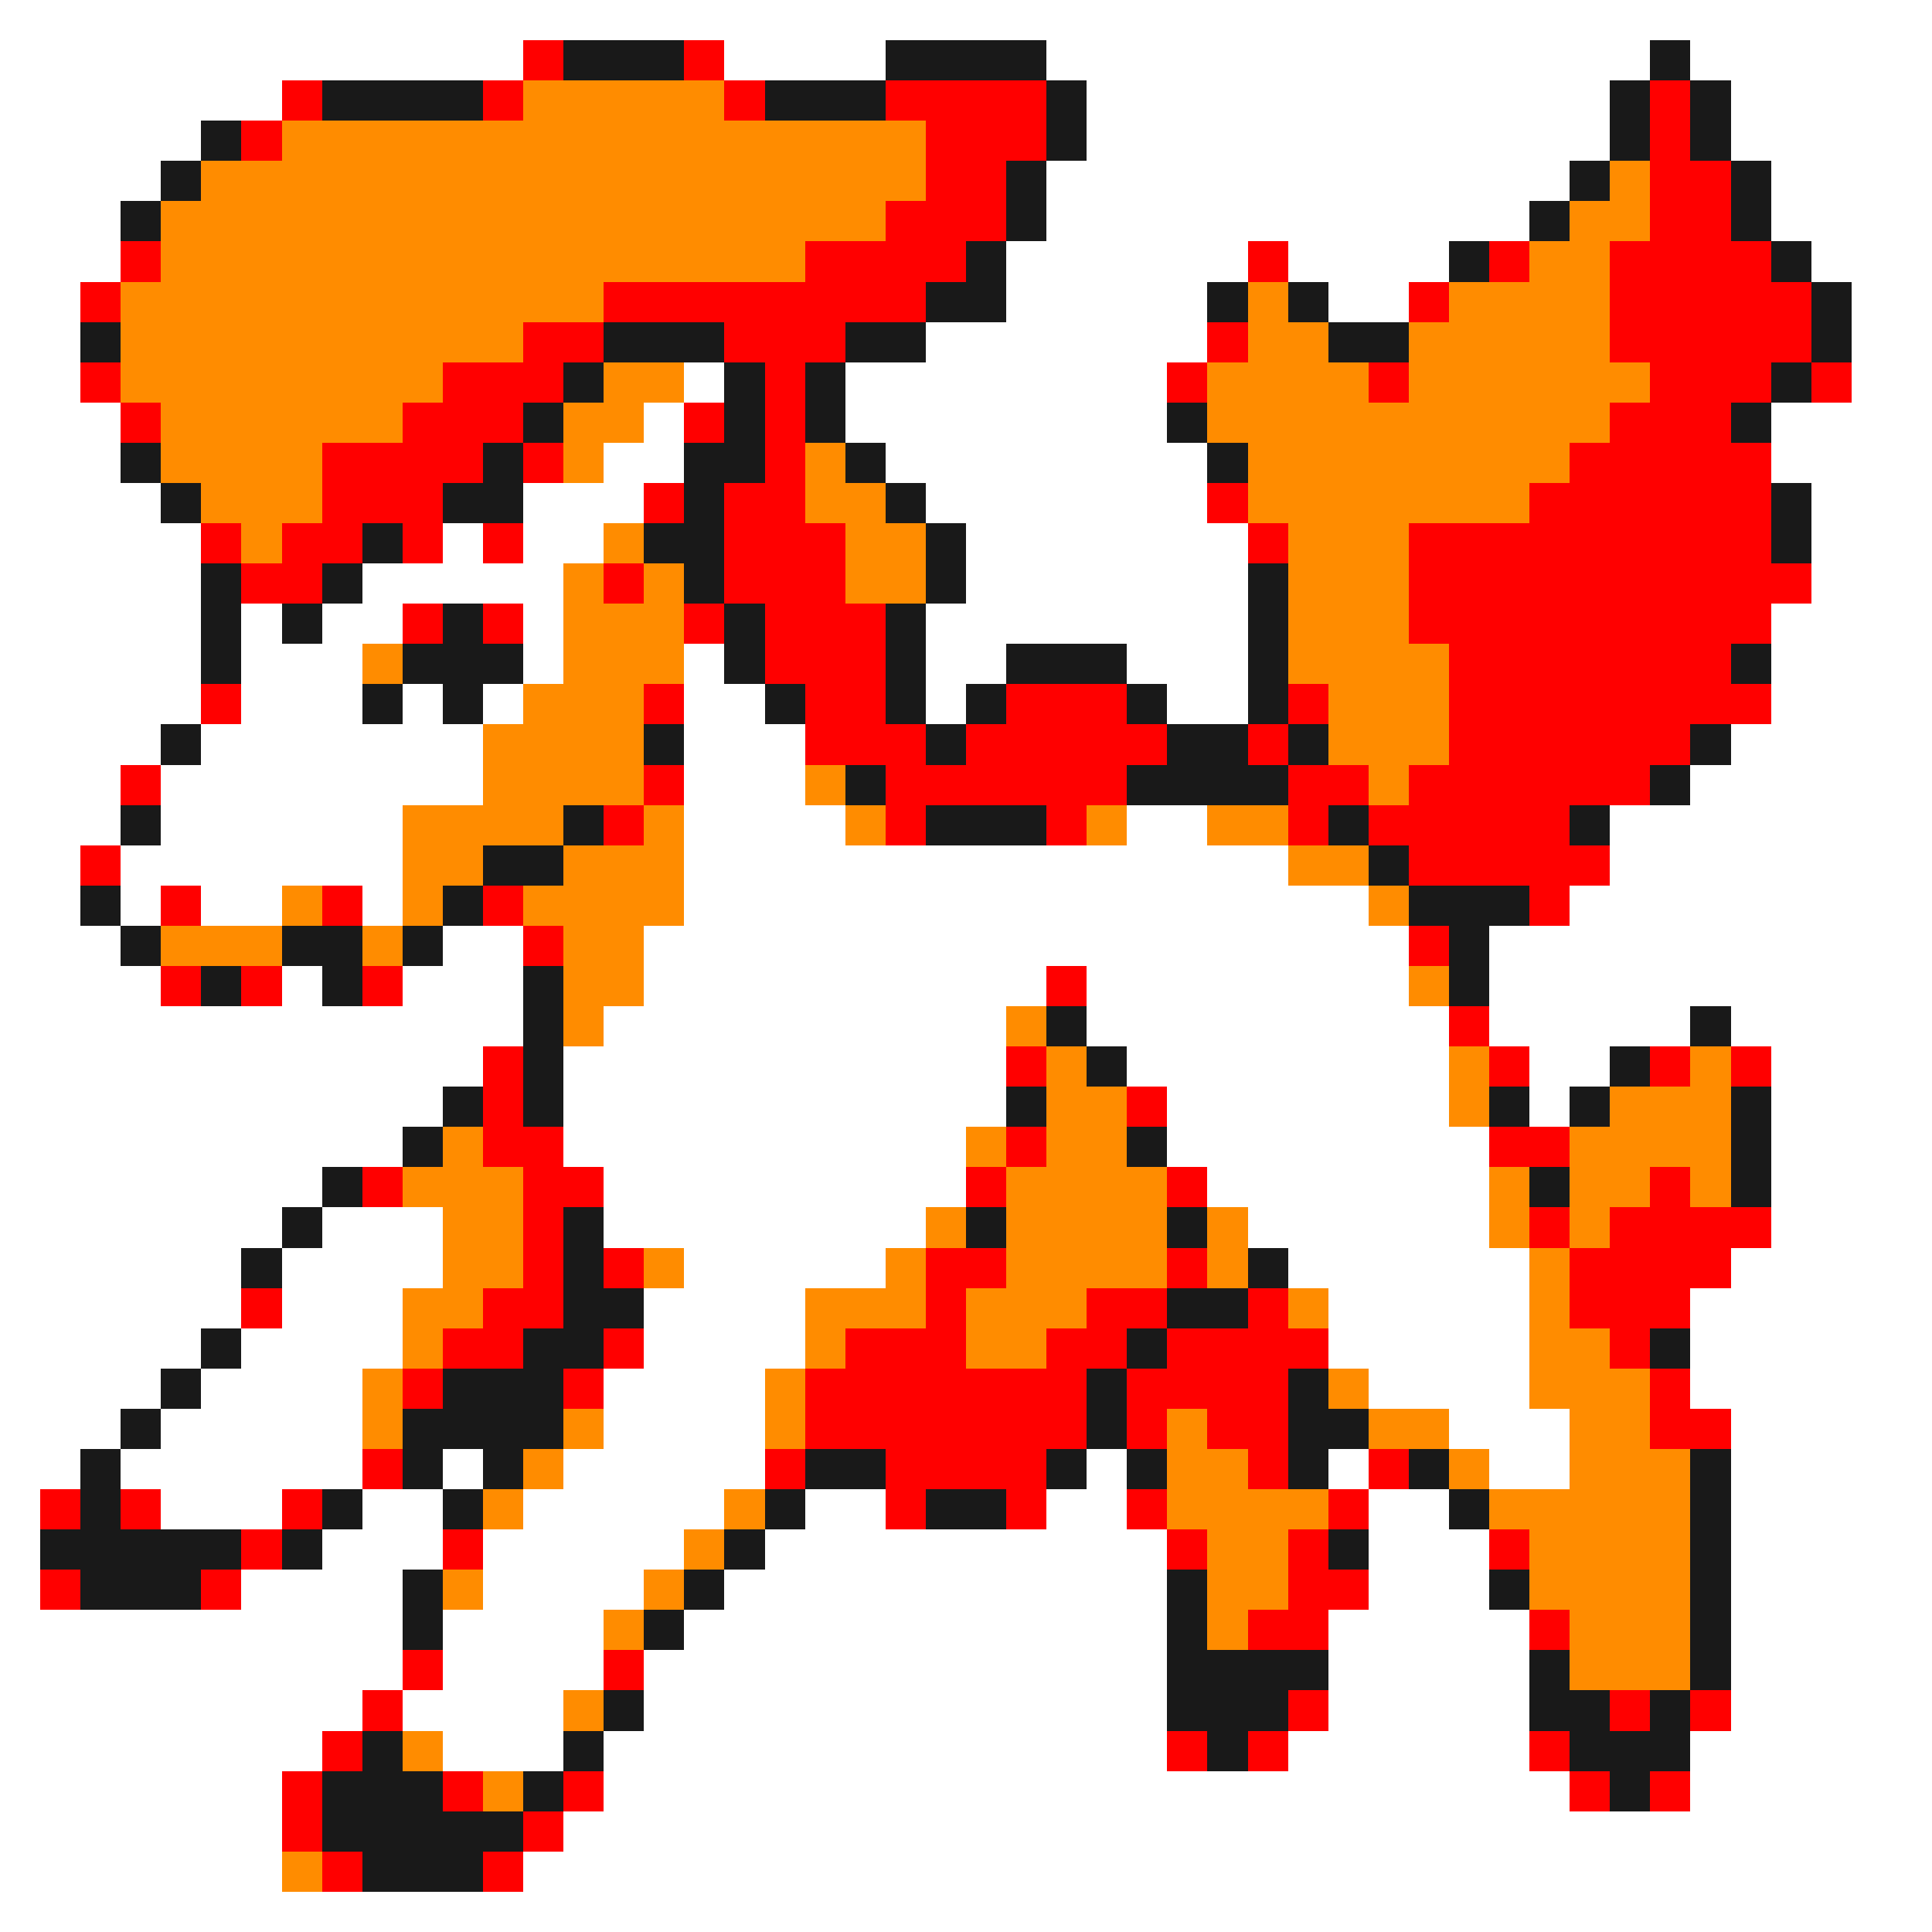 <svg xmlns="http://www.w3.org/2000/svg" viewBox="0 -0.5 48 48" shape-rendering="crispEdges">
<rect x="0" y="-0.5" width="48" height="48" fill="#333333" stroke="none"/>
<path stroke="#ffffff" d="M0 0h48M0 1h13M18 1h4M26 1h15M42 1h6M0 2h7M27 2h13M43 2h5M0 3h5M27 3h13M43 3h5M0 4h4M26 4h13M44 4h4M0 5h3M26 5h12M44 5h4M0 6h3M25 6h6M32 6h4M45 6h3M0 7h2M25 7h5M33 7h2M46 7h2M0 8h2M23 8h7M46 8h2M0 9h2M17 9h1M21 9h8M46 9h2M0 10h3M16 10h1M21 10h8M44 10h4M0 11h3M15 11h2M22 11h8M44 11h4M0 12h4M13 12h3M23 12h7M45 12h3M0 13h5M11 13h1M13 13h2M24 13h7M45 13h3M0 14h5M9 14h5M24 14h7M45 14h3M0 15h5M6 15h1M8 15h2M13 15h1M23 15h8M44 15h4M0 16h5M6 16h3M13 16h1M17 16h1M23 16h2M28 16h3M44 16h4M0 17h5M6 17h3M10 17h1M12 17h1M17 17h2M23 17h1M29 17h2M44 17h4M0 18h4M5 18h7M17 18h3M43 18h5M0 19h3M4 19h8M17 19h3M42 19h6M0 20h3M4 20h6M17 20h4M28 20h2M40 20h8M0 21h2M3 21h7M17 21h15M40 21h8M0 22h2M3 22h1M5 22h2M9 22h1M17 22h17M39 22h9M0 23h3M11 23h2M16 23h19M37 23h11M0 24h4M7 24h1M10 24h3M16 24h10M27 24h8M37 24h11M0 25h13M15 25h10M27 25h9M37 25h5M43 25h5M0 26h12M14 26h11M28 26h8M38 26h2M44 26h4M0 27h11M14 27h11M29 27h7M38 27h1M44 27h4M0 28h10M14 28h10M29 28h8M44 28h4M0 29h8M15 29h9M30 29h7M44 29h4M0 30h7M8 30h3M15 30h8M31 30h6M44 30h4M0 31h6M7 31h4M17 31h5M32 31h6M43 31h5M0 32h6M7 32h3M16 32h4M33 32h5M42 32h6M0 33h5M6 33h4M16 33h4M33 33h5M42 33h6M0 34h4M5 34h4M15 34h4M34 34h4M42 34h6M0 35h3M4 35h5M15 35h4M36 35h3M43 35h5M0 36h2M3 36h6M11 36h1M14 36h5M27 36h1M33 36h1M37 36h2M43 36h5M0 37h1M4 37h3M9 37h2M13 37h5M20 37h2M26 37h2M34 37h2M43 37h5M0 38h1M8 38h3M12 38h5M19 38h10M34 38h3M43 38h5M0 39h1M6 39h4M12 39h4M18 39h11M34 39h3M43 39h5M0 40h10M11 40h4M17 40h12M33 40h5M43 40h5M0 41h10M11 41h4M16 41h13M33 41h5M43 41h5M0 42h9M10 42h4M16 42h13M33 42h5M43 42h5M0 43h8M11 43h3M15 43h14M32 43h6M42 43h6M0 44h7M15 44h24M42 44h6M0 45h7M14 45h34M0 46h7M13 46h35M0 47h48" />
<path stroke="#ff0000" d="M13 1h1M17 1h1M7 2h1M12 2h1M18 2h1M22 2h4M41 2h1M6 3h1M23 3h3M41 3h1M23 4h2M41 4h2M22 5h3M41 5h2M3 6h1M20 6h4M31 6h1M37 6h1M40 6h4M2 7h1M15 7h8M35 7h1M40 7h5M13 8h2M18 8h3M30 8h1M40 8h5M2 9h1M11 9h3M19 9h1M29 9h1M34 9h1M41 9h3M45 9h1M3 10h1M10 10h3M17 10h1M19 10h1M40 10h3M8 11h4M13 11h1M19 11h1M39 11h5M8 12h3M16 12h1M18 12h2M30 12h1M38 12h6M5 13h1M7 13h2M10 13h1M12 13h1M18 13h3M31 13h1M35 13h9M6 14h2M15 14h1M18 14h3M35 14h10M10 15h1M12 15h1M17 15h1M19 15h3M35 15h9M19 16h3M36 16h7M5 17h1M16 17h1M20 17h2M25 17h3M32 17h1M36 17h8M20 18h3M24 18h5M31 18h1M36 18h6M3 19h1M16 19h1M22 19h6M32 19h2M35 19h6M15 20h1M22 20h1M26 20h1M32 20h1M34 20h5M2 21h1M35 21h5M4 22h1M8 22h1M12 22h1M38 22h1M13 23h1M35 23h1M4 24h1M6 24h1M9 24h1M26 24h1M36 25h1M12 26h1M25 26h1M37 26h1M41 26h1M43 26h1M12 27h1M28 27h1M12 28h2M25 28h1M37 28h2M9 29h1M13 29h2M24 29h1M29 29h1M41 29h1M13 30h1M38 30h1M40 30h4M13 31h1M15 31h1M23 31h2M29 31h1M39 31h4M6 32h1M12 32h2M23 32h1M27 32h2M31 32h1M39 32h3M11 33h2M15 33h1M21 33h3M26 33h2M29 33h4M40 33h1M10 34h1M14 34h1M20 34h7M28 34h4M41 34h1M20 35h7M28 35h1M30 35h2M41 35h2M9 36h1M19 36h1M22 36h4M31 36h1M34 36h1M1 37h1M3 37h1M7 37h1M22 37h1M25 37h1M28 37h1M33 37h1M6 38h1M11 38h1M29 38h1M32 38h1M37 38h1M1 39h1M5 39h1M32 39h2M31 40h2M38 40h1M10 41h1M15 41h1M9 42h1M32 42h1M40 42h1M42 42h1M8 43h1M29 43h1M31 43h1M38 43h1M7 44h1M11 44h1M14 44h1M39 44h1M41 44h1M7 45h1M13 45h1M8 46h1M12 46h1" />
<path stroke="#191919" d="M14 1h3M22 1h4M41 1h1M8 2h4M19 2h3M26 2h1M40 2h1M42 2h1M5 3h1M26 3h1M40 3h1M42 3h1M4 4h1M25 4h1M39 4h1M43 4h1M3 5h1M25 5h1M38 5h1M43 5h1M24 6h1M36 6h1M44 6h1M23 7h2M30 7h1M32 7h1M45 7h1M2 8h1M15 8h3M21 8h2M33 8h2M45 8h1M14 9h1M18 9h1M20 9h1M44 9h1M13 10h1M18 10h1M20 10h1M29 10h1M43 10h1M3 11h1M12 11h1M17 11h2M21 11h1M30 11h1M4 12h1M11 12h2M17 12h1M22 12h1M44 12h1M9 13h1M16 13h2M23 13h1M44 13h1M5 14h1M8 14h1M17 14h1M23 14h1M31 14h1M5 15h1M7 15h1M11 15h1M18 15h1M22 15h1M31 15h1M5 16h1M10 16h3M18 16h1M22 16h1M25 16h3M31 16h1M43 16h1M9 17h1M11 17h1M19 17h1M22 17h1M24 17h1M28 17h1M31 17h1M4 18h1M16 18h1M23 18h1M29 18h2M32 18h1M42 18h1M21 19h1M28 19h4M41 19h1M3 20h1M14 20h1M23 20h3M33 20h1M39 20h1M12 21h2M34 21h1M2 22h1M11 22h1M35 22h3M3 23h1M7 23h2M10 23h1M36 23h1M5 24h1M8 24h1M13 24h1M36 24h1M13 25h1M26 25h1M42 25h1M13 26h1M27 26h1M40 26h1M11 27h1M13 27h1M25 27h1M37 27h1M39 27h1M43 27h1M10 28h1M28 28h1M43 28h1M8 29h1M38 29h1M43 29h1M7 30h1M14 30h1M24 30h1M29 30h1M6 31h1M14 31h1M31 31h1M14 32h2M29 32h2M5 33h1M13 33h2M28 33h1M41 33h1M4 34h1M11 34h3M27 34h1M32 34h1M3 35h1M10 35h4M27 35h1M32 35h2M2 36h1M10 36h1M12 36h1M20 36h2M26 36h1M28 36h1M32 36h1M35 36h1M42 36h1M2 37h1M8 37h1M11 37h1M19 37h1M23 37h2M36 37h1M42 37h1M1 38h5M7 38h1M18 38h1M33 38h1M42 38h1M2 39h3M10 39h1M17 39h1M29 39h1M37 39h1M42 39h1M10 40h1M16 40h1M29 40h1M42 40h1M29 41h4M38 41h1M42 41h1M15 42h1M29 42h3M38 42h2M41 42h1M9 43h1M14 43h1M30 43h1M39 43h3M8 44h3M13 44h1M40 44h1M8 45h5M9 46h3" />
<path stroke="#ff8c00" d="M13 2h5M7 3h16M5 4h18M40 4h1M4 5h18M39 5h2M4 6h16M38 6h2M3 7h12M31 7h1M36 7h4M3 8h10M31 8h2M35 8h5M3 9h8M15 9h2M30 9h4M35 9h6M4 10h6M14 10h2M30 10h10M4 11h4M14 11h1M20 11h1M31 11h8M5 12h3M20 12h2M31 12h7M6 13h1M15 13h1M21 13h2M32 13h3M14 14h1M16 14h1M21 14h2M32 14h3M14 15h3M32 15h3M9 16h1M14 16h3M32 16h4M13 17h3M33 17h3M12 18h4M33 18h3M12 19h4M20 19h1M34 19h1M10 20h4M16 20h1M21 20h1M27 20h1M30 20h2M10 21h2M14 21h3M32 21h2M7 22h1M10 22h1M13 22h4M34 22h1M4 23h3M9 23h1M14 23h2M14 24h2M35 24h1M14 25h1M25 25h1M26 26h1M36 26h1M42 26h1M26 27h2M36 27h1M40 27h3M11 28h1M24 28h1M26 28h2M39 28h4M10 29h3M25 29h4M37 29h1M39 29h2M42 29h1M11 30h2M23 30h1M25 30h4M30 30h1M37 30h1M39 30h1M11 31h2M16 31h1M22 31h1M25 31h4M30 31h1M38 31h1M10 32h2M20 32h3M24 32h3M32 32h1M38 32h1M10 33h1M20 33h1M24 33h2M38 33h2M9 34h1M19 34h1M33 34h1M38 34h3M9 35h1M14 35h1M19 35h1M29 35h1M34 35h2M39 35h2M13 36h1M29 36h2M36 36h1M39 36h3M12 37h1M18 37h1M29 37h4M37 37h5M17 38h1M30 38h2M38 38h4M11 39h1M16 39h1M30 39h2M38 39h4M15 40h1M30 40h1M39 40h3M39 41h3M14 42h1M10 43h1M12 44h1M7 46h1" />
</svg>